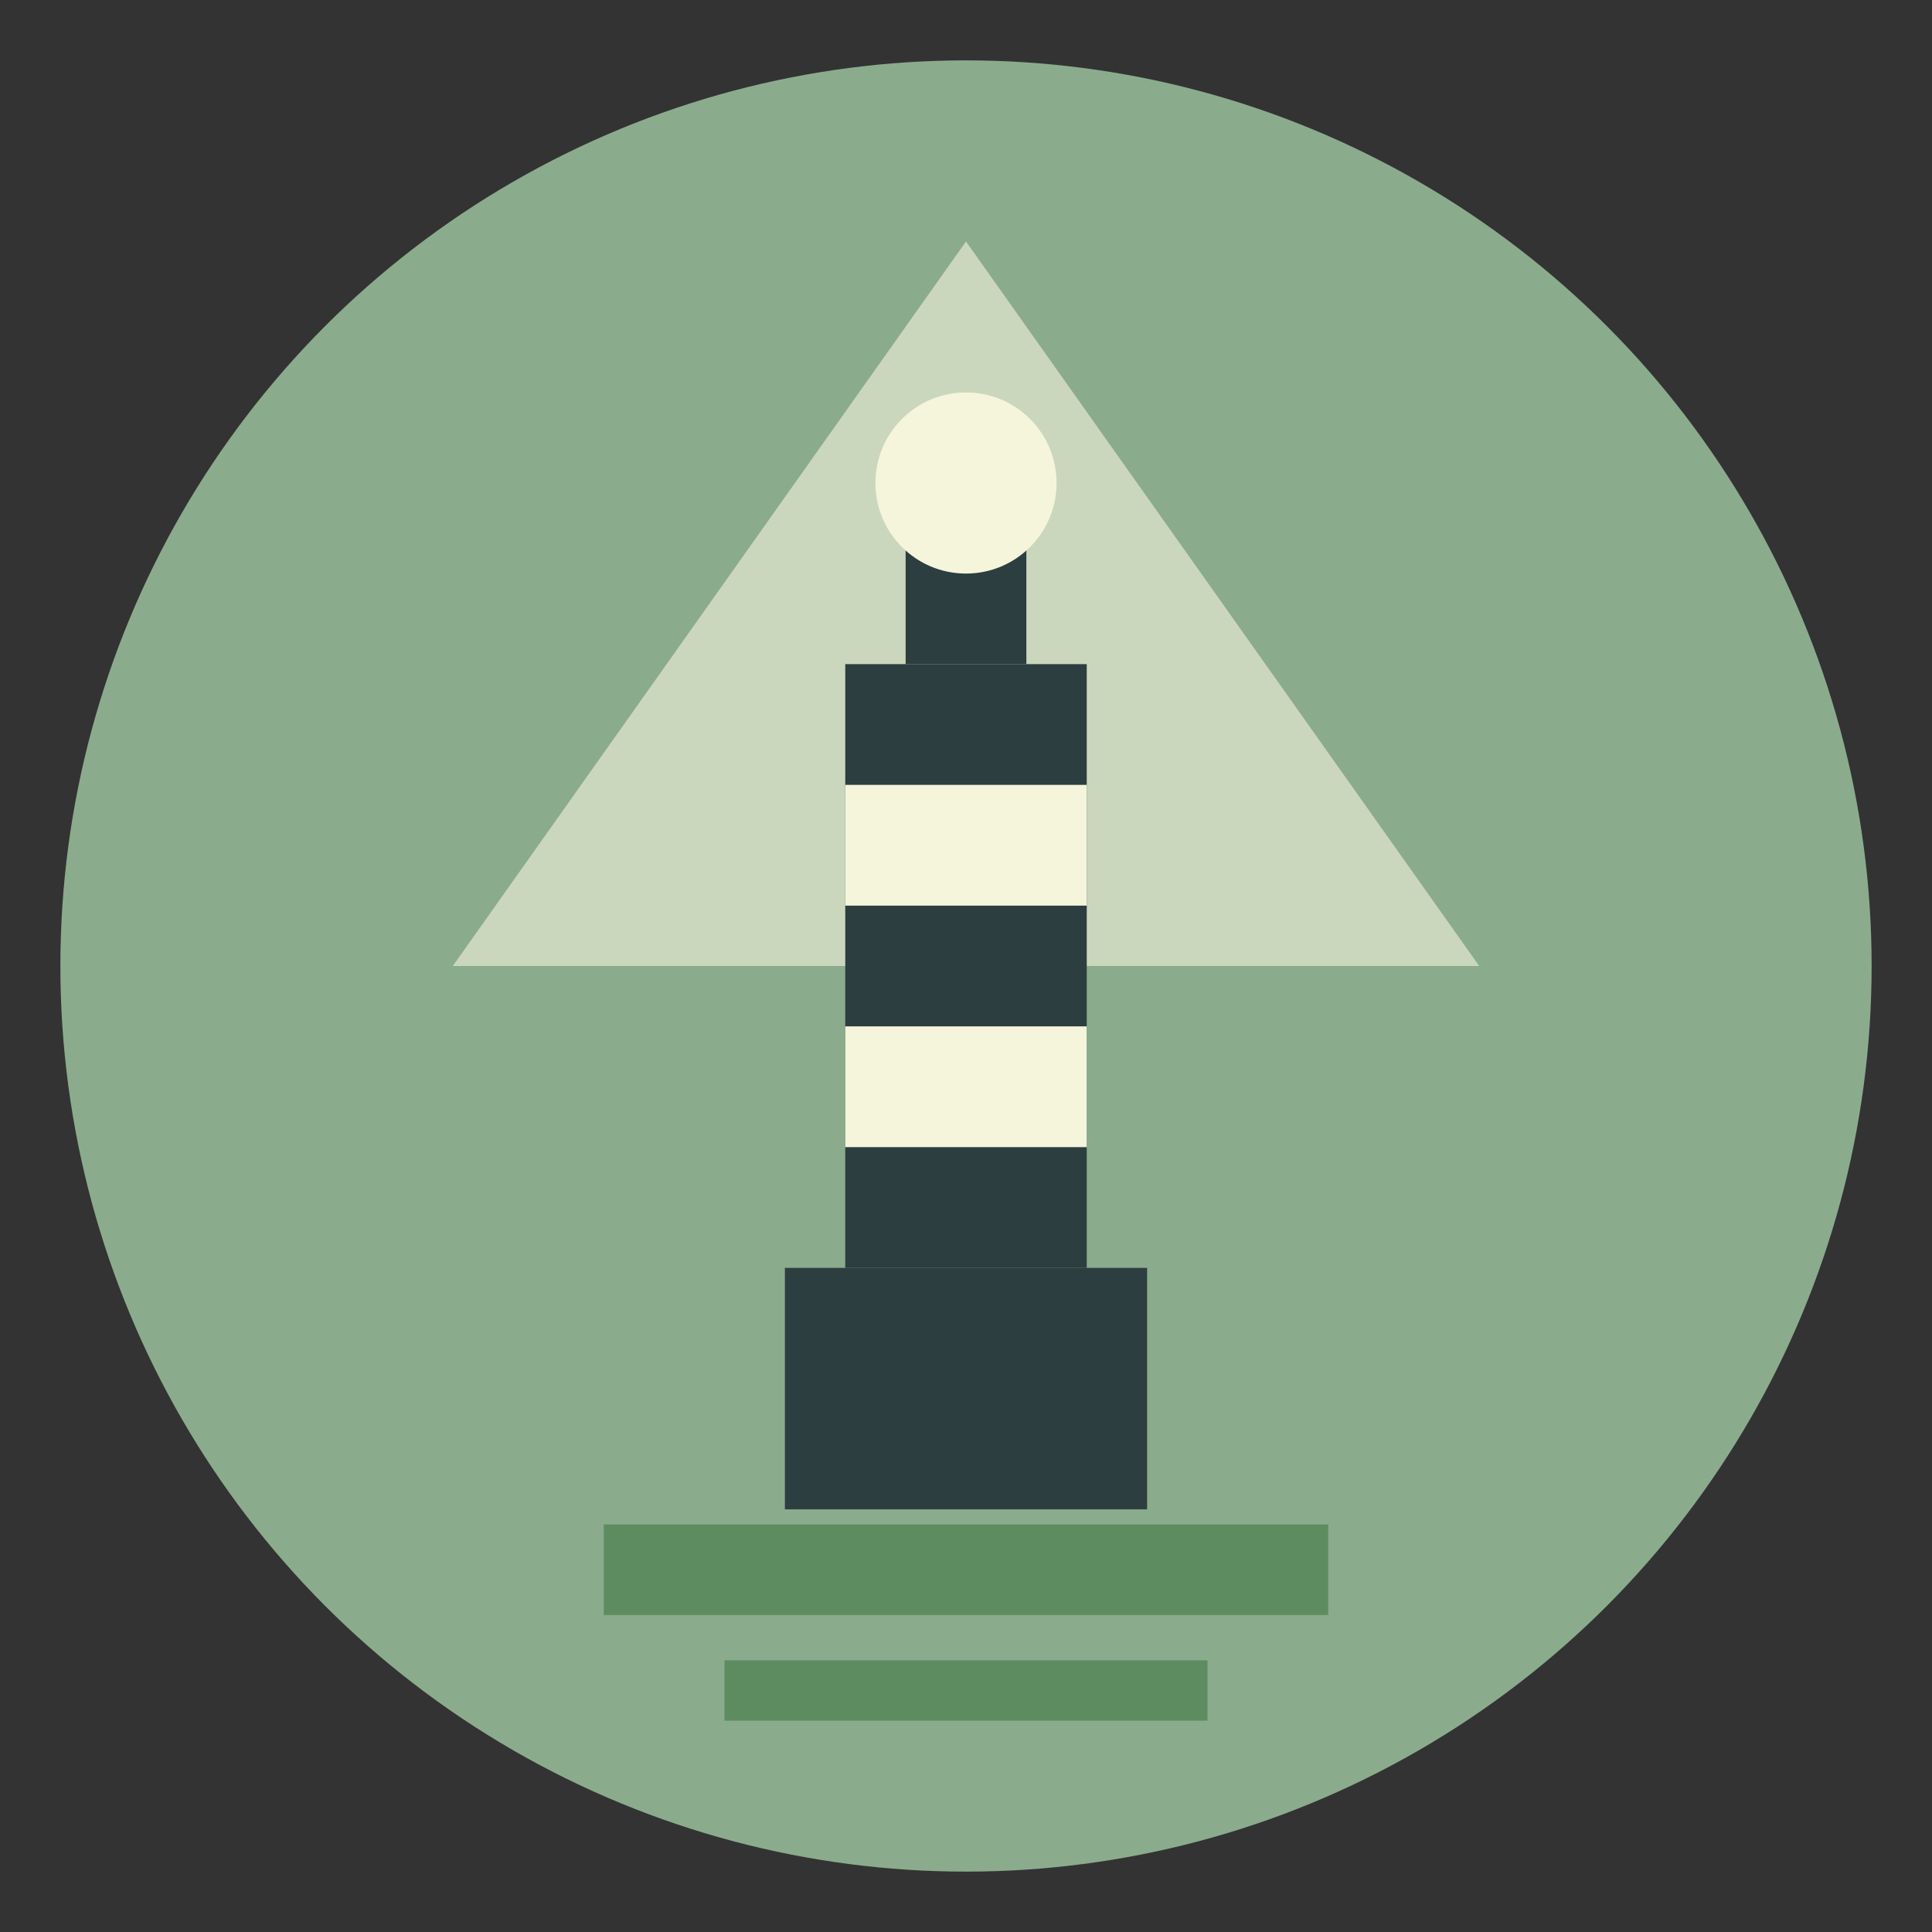 <svg xmlns="http://www.w3.org/2000/svg" viewBox="0 0 64 64">
  <rect x="0" y="0" width="64" height="64" fill="#333333" stroke="none"/>
  <!-- Background circle -->
  <circle cx="32" cy="32" r="30" fill="#8BAB8D" />
  
  <!-- Light beam - simplified but bolder -->
  <path d="M32 8 L15 32 L49 32 Z" fill="#F5F5DC" opacity="0.6" />
  
  <!-- Lighthouse base -->
  <rect x="26" y="42" width="12" height="8" fill="#2D3E40" />
  
  <!-- Lighthouse tower - thicker -->
  <rect x="28" y="22" width="8" height="20" fill="#2D3E40" />
  
  <!-- Lighthouse stripes - bolder -->
  <rect x="28" y="26" width="8" height="4" fill="#F5F5DC" />
  <rect x="28" y="34" width="8" height="4" fill="#F5F5DC" />
  
  <!-- Lighthouse top - more prominent -->
  <rect x="30" y="18" width="4" height="4" fill="#2D3E40" />
  <circle cx="32" cy="16" r="3" fill="#F5F5DC" />
  
  <!-- Water/waves - simplified but visible -->
  <path d="M20 52 L44 52" stroke="#5E8C61" stroke-width="3" />
  <path d="M24 56 L40 56" stroke="#5E8C61" stroke-width="2" />
</svg>
